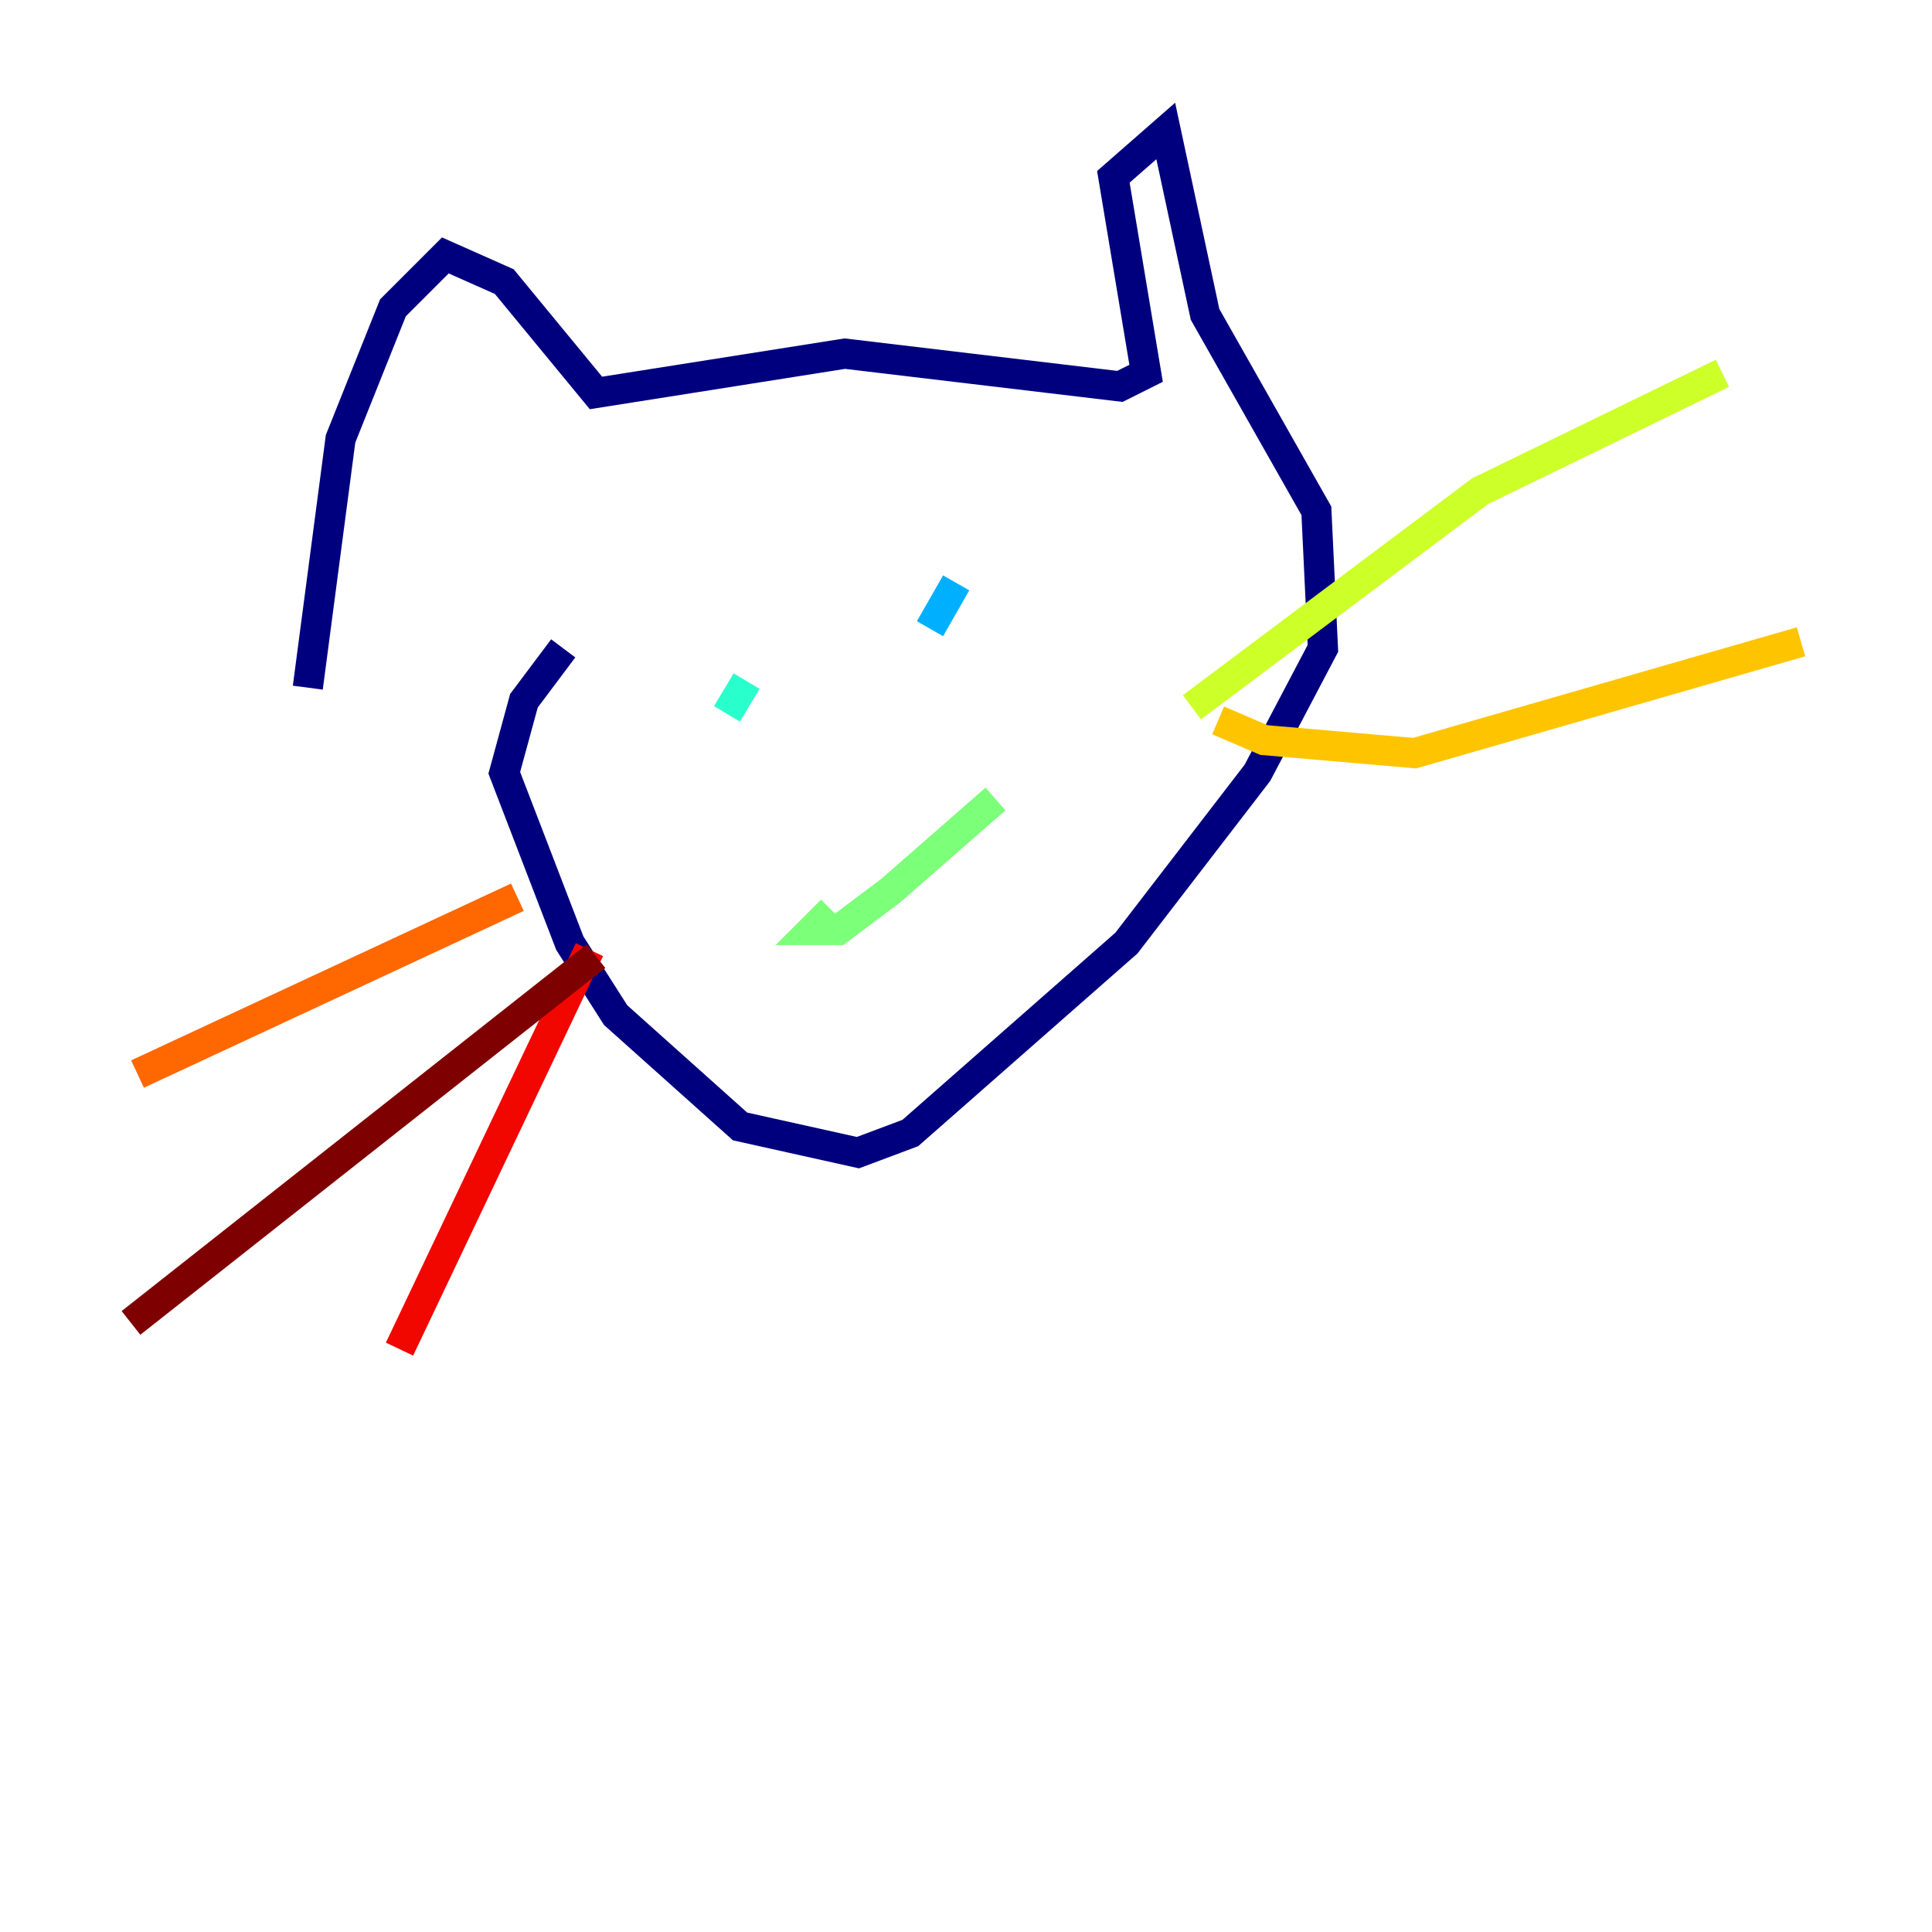 <?xml version="1.0" encoding="utf-8" ?>
<svg baseProfile="tiny" height="128" version="1.2" viewBox="0,0,128,128" width="128" xmlns="http://www.w3.org/2000/svg" xmlns:ev="http://www.w3.org/2001/xml-events" xmlns:xlink="http://www.w3.org/1999/xlink"><defs /><polyline fill="none" points="20.393,45.559 22.563,29.071 26.034,20.393 29.505,16.922 33.41,18.658 39.485,26.034 55.973,23.43 74.197,25.6 75.932,24.732 73.763,11.715 77.234,8.678 79.837,20.827 87.214,33.844 87.647,42.956 83.308,51.2 74.63,62.481 60.312,75.064 56.841,76.366 49.031,74.63 40.786,67.254 37.749,62.481 33.41,51.2 34.712,46.427 37.315,42.956" stroke="#00007f" stroke-width="2" /><polyline fill="none" points="74.197,37.315 74.197,37.315" stroke="#0000f1" stroke-width="2" /><polyline fill="none" points="45.993,45.125 45.993,45.125" stroke="#004cff" stroke-width="2" /><polyline fill="none" points="63.349,38.617 61.614,41.654" stroke="#00b0ff" stroke-width="2" /><polyline fill="none" points="49.464,45.125 48.163,47.295" stroke="#29ffcd" stroke-width="2" /><polyline fill="none" points="55.105,60.312 53.803,61.614 55.539,61.614 59.01,59.01 65.953,52.936" stroke="#7cff79" stroke-width="2" /><polyline fill="none" points="78.969,46.861 98.061,32.542 114.115,24.732" stroke="#cdff29" stroke-width="2" /><polyline fill="none" points="80.705,47.729 83.742,49.031 93.722,49.898 119.322,42.522" stroke="#ffc400" stroke-width="2" /><polyline fill="none" points="34.278,59.444 9.112,71.159" stroke="#ff6700" stroke-width="2" /><polyline fill="none" points="39.051,62.915 26.468,89.383" stroke="#f10700" stroke-width="2" /><polyline fill="none" points="39.485,63.349 8.678,87.647" stroke="#7f0000" stroke-width="2" /></svg>